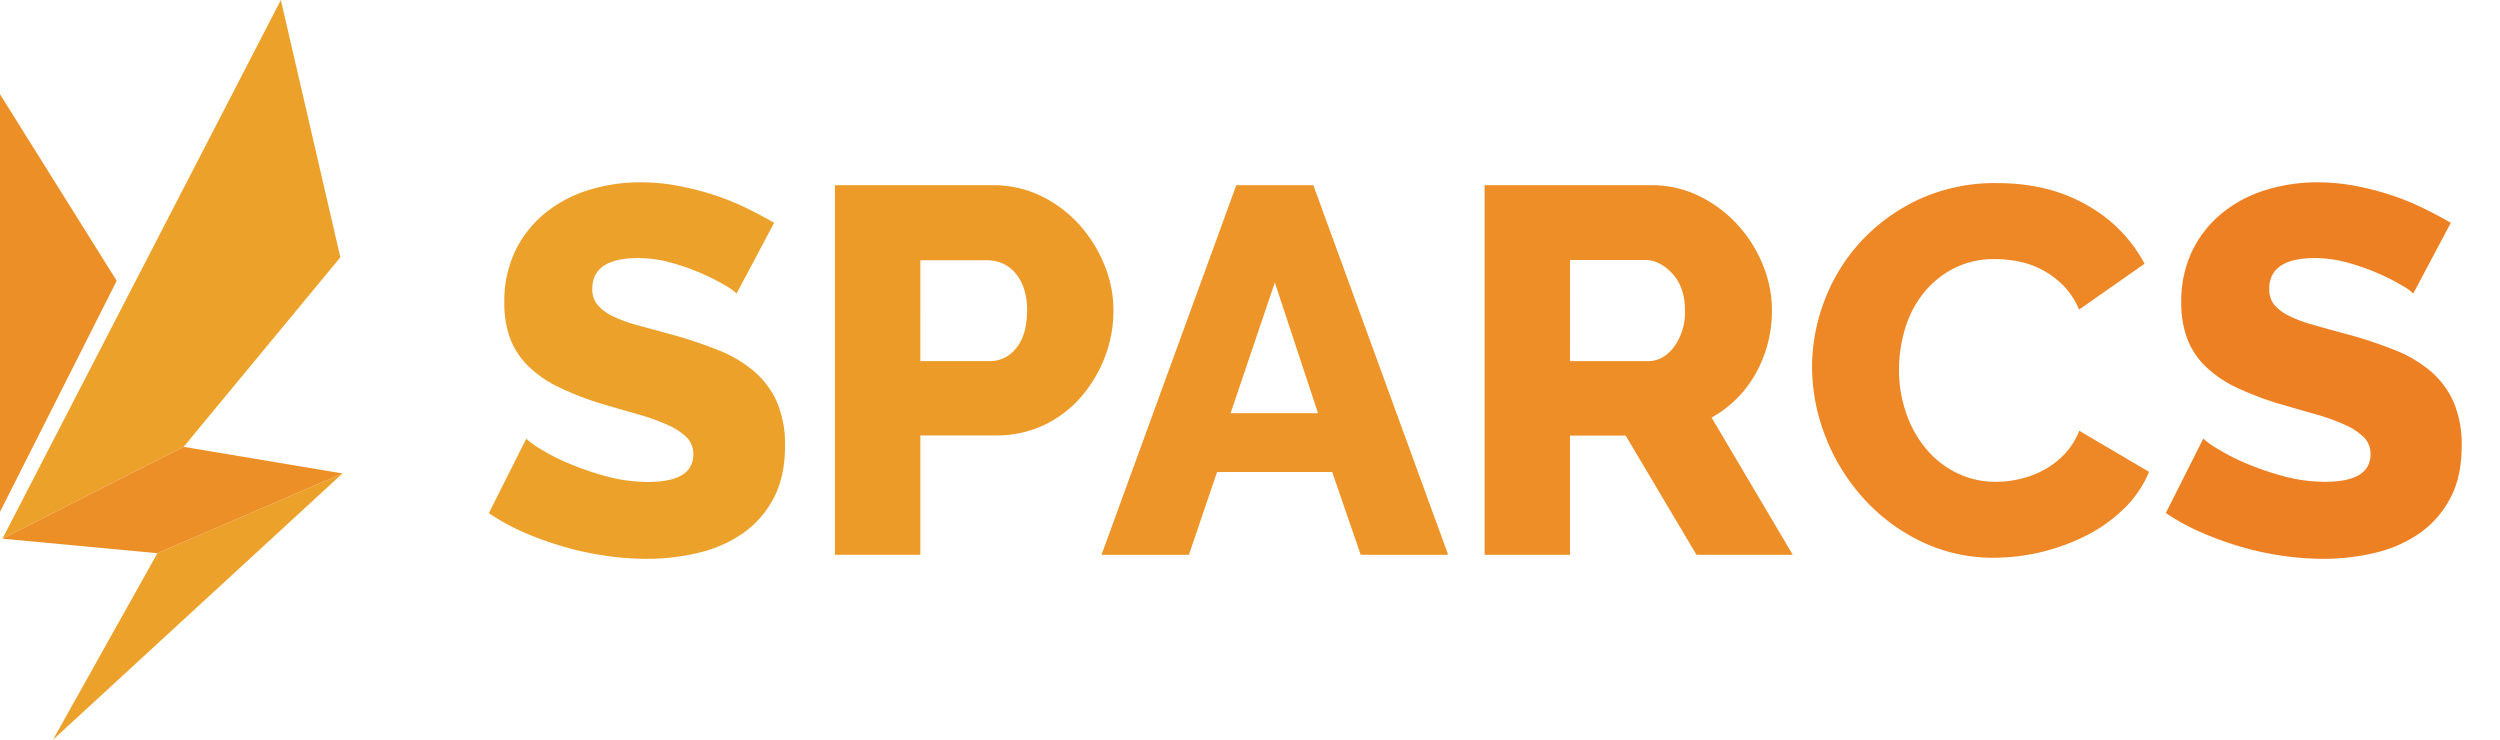 <svg xmlns="http://www.w3.org/2000/svg" viewBox="0 0 730 216"><title>SPARCS</title><polygon points="0 149.46 34.08 81.99 0 27.52 0 149.46" style="fill:#ec8f26"/><polygon points="15.47 216 100 138.25 45.96 161.54 15.47 216" style="fill:#eba12a"/><polygon points="82.01 0 0.71 157.3 53.62 130.48 99.38 75.13 82.01 0" style="fill:#eba12a"/><polygon points="53.62 130.48 0.71 157.3 45.96 161.54 100 138.25 53.62 130.48" style="fill:#ec8f26"/><path d="M215.09,85.7a15.05,15.05,0,0,0-3.19-2.28,61,61,0,0,0-6.84-3.5,65.77,65.77,0,0,0-9-3.19,35.94,35.94,0,0,0-9.73-1.37q-13.38,0-13.38,9a7.09,7.09,0,0,0,1.45,4.56,12.92,12.92,0,0,0,4.25,3.27,39.56,39.56,0,0,0,7.07,2.66Q190,96,195.63,97.55a130.27,130.27,0,0,1,14,4.64,37.64,37.64,0,0,1,10.56,6.23,25.24,25.24,0,0,1,6.69,9,31.45,31.45,0,0,1,2.35,12.77q0,9.12-3.42,15.43a28.73,28.73,0,0,1-9,10.18,38.24,38.24,0,0,1-12.92,5.63,64.63,64.63,0,0,1-15.05,1.75,83.77,83.77,0,0,1-12.16-.92,86.25,86.25,0,0,1-12.16-2.66A93.72,93.72,0,0,1,153,155.46a63.8,63.8,0,0,1-10.26-5.62l10.94-21.74a21,21,0,0,0,3.95,2.89,59,59,0,0,0,8.29,4.26,84.68,84.68,0,0,0,11,3.8,46.36,46.36,0,0,0,12.31,1.67q13.22,0,13.22-8.06a6.82,6.82,0,0,0-2-5,18.56,18.56,0,0,0-5.48-3.57,58.33,58.33,0,0,0-8.28-3q-4.78-1.36-10.41-3a89.08,89.08,0,0,1-12.92-4.94,34,34,0,0,1-9-6.15A22.45,22.45,0,0,1,149,98.92a29.78,29.78,0,0,1-1.74-10.64,33.88,33.88,0,0,1,3.19-15,32.55,32.55,0,0,1,8.66-11,37.73,37.73,0,0,1,12.69-6.76,50.5,50.5,0,0,1,15.28-2.28,58,58,0,0,1,11.1,1.06A82.84,82.84,0,0,1,208.7,57a73.8,73.8,0,0,1,9.35,3.8q4.33,2.13,8,4.25Z" style="fill:#eba12a"/><path d="M243.81,162V54.08h46.06a31.61,31.61,0,0,1,14.21,3.19,36.48,36.48,0,0,1,11.1,8.36,39.9,39.9,0,0,1,7.29,11.71,34.63,34.63,0,0,1,2.66,13.22,37.92,37.92,0,0,1-2.5,13.68,39.11,39.11,0,0,1-7,11.7,32.86,32.86,0,0,1-10.86,8.21,32.43,32.43,0,0,1-14.14,3H268.74V162Zm24.93-56.54h20.37a9.65,9.65,0,0,0,7.6-3.8q3.19-3.81,3.19-11.1a19.31,19.31,0,0,0-1-6.54,13.39,13.39,0,0,0-2.66-4.56,10.23,10.23,0,0,0-3.8-2.66A11.68,11.68,0,0,0,288.2,76H268.74Z" style="fill:#ec9b29"/><path d="M361,54.08h22.5L422.87,162H397.33L389,137.83H355.38L347.17,162H321.64Zm23.87,66.58L372.25,82.5l-12.92,38.16Z" style="fill:#ed9528"/><path d="M433.51,162V54.08h48.64a31.3,31.3,0,0,1,14.06,3.19,37.53,37.53,0,0,1,11.17,8.36,39.12,39.12,0,0,1,7.37,11.71,34.82,34.82,0,0,1,2.66,13.22A37.46,37.46,0,0,1,512.7,109a33.07,33.07,0,0,1-12.92,12.92L523.49,162H495.37L474.7,127.19H458.44V162Zm24.93-56.54h22.8c2.93,0,5.47-1.4,7.6-4.18A17.22,17.22,0,0,0,492,90.56q0-6.69-3.65-10.64c-2.43-2.63-5.07-4-7.9-4h-22Z" style="fill:#ed8e27"/><path d="M529.12,107.13a54.46,54.46,0,0,1,3.64-19.38A52.87,52.87,0,0,1,543.4,70.5a54.14,54.14,0,0,1,17-12.32,53,53,0,0,1,22.8-4.71q15.19,0,26.37,6.54a42.22,42.22,0,0,1,16.64,17L607.09,90.41a22.25,22.25,0,0,0-4.63-7.07,25.54,25.54,0,0,0-6.16-4.56,25.13,25.13,0,0,0-6.84-2.43,35.27,35.27,0,0,0-6.84-.69,25.77,25.77,0,0,0-12.46,2.89A27.47,27.47,0,0,0,561.34,86a31.11,31.11,0,0,0-5.17,10.34A42,42,0,0,0,554.5,108a38.57,38.57,0,0,0,2,12.31,32.56,32.56,0,0,0,5.7,10.49,27.51,27.51,0,0,0,9,7.22,25.74,25.74,0,0,0,11.78,2.66,30.2,30.2,0,0,0,6.92-.84,27.5,27.5,0,0,0,6.84-2.58,24.07,24.07,0,0,0,6-4.56,21.06,21.06,0,0,0,4.41-6.92l20.37,12a31.75,31.75,0,0,1-7.22,10.64,44.69,44.69,0,0,1-11,7.91,60.5,60.5,0,0,1-26.9,6.53,48.21,48.21,0,0,1-21.51-4.79,54.29,54.29,0,0,1-16.87-12.69,58.11,58.11,0,0,1-11-17.93A56.19,56.19,0,0,1,529.12,107.13Z" style="fill:#ee8726"/><path d="M704.67,85.7a14.48,14.48,0,0,0-3.19-2.28,59.26,59.26,0,0,0-6.84-3.5,64.82,64.82,0,0,0-9-3.19A35.81,35.81,0,0,0,676,75.36q-13.38,0-13.38,9A7.15,7.15,0,0,0,664,88.89a13,13,0,0,0,4.26,3.27,39.27,39.27,0,0,0,7.07,2.66q4.24,1.22,9.88,2.73a129.32,129.32,0,0,1,14,4.64,37.56,37.56,0,0,1,10.57,6.23,25.33,25.33,0,0,1,6.68,9,31.44,31.44,0,0,1,2.36,12.77q0,9.12-3.42,15.43a28.82,28.82,0,0,1-9,10.18,38.24,38.24,0,0,1-12.92,5.63,64.69,64.69,0,0,1-15,1.75,83.66,83.66,0,0,1-12.16-.92,85.94,85.94,0,0,1-12.16-2.66,94.48,94.48,0,0,1-11.48-4.18,63.8,63.8,0,0,1-10.26-5.62l10.95-21.74a21,21,0,0,0,4,2.89,59.35,59.35,0,0,0,8.28,4.26,85.2,85.2,0,0,0,11,3.8,46.41,46.41,0,0,0,12.31,1.67q13.23,0,13.23-8.06a6.79,6.79,0,0,0-2-5,18.5,18.5,0,0,0-5.47-3.57,58.33,58.33,0,0,0-8.28-3q-4.8-1.36-10.42-3A89.53,89.53,0,0,1,653,113.13a34.14,34.14,0,0,1-9-6.15,22.32,22.32,0,0,1-5.32-8.06,29.55,29.55,0,0,1-1.75-10.64,34,34,0,0,1,3.19-15,32.58,32.58,0,0,1,8.67-11,37.73,37.73,0,0,1,12.69-6.76,50.4,50.4,0,0,1,15.28-2.28,58,58,0,0,1,11.09,1.06A82.56,82.56,0,0,1,698.29,57a74.41,74.41,0,0,1,9.35,3.8q4.33,2.13,8,4.25Z" style="fill:#ee8024"/></svg>